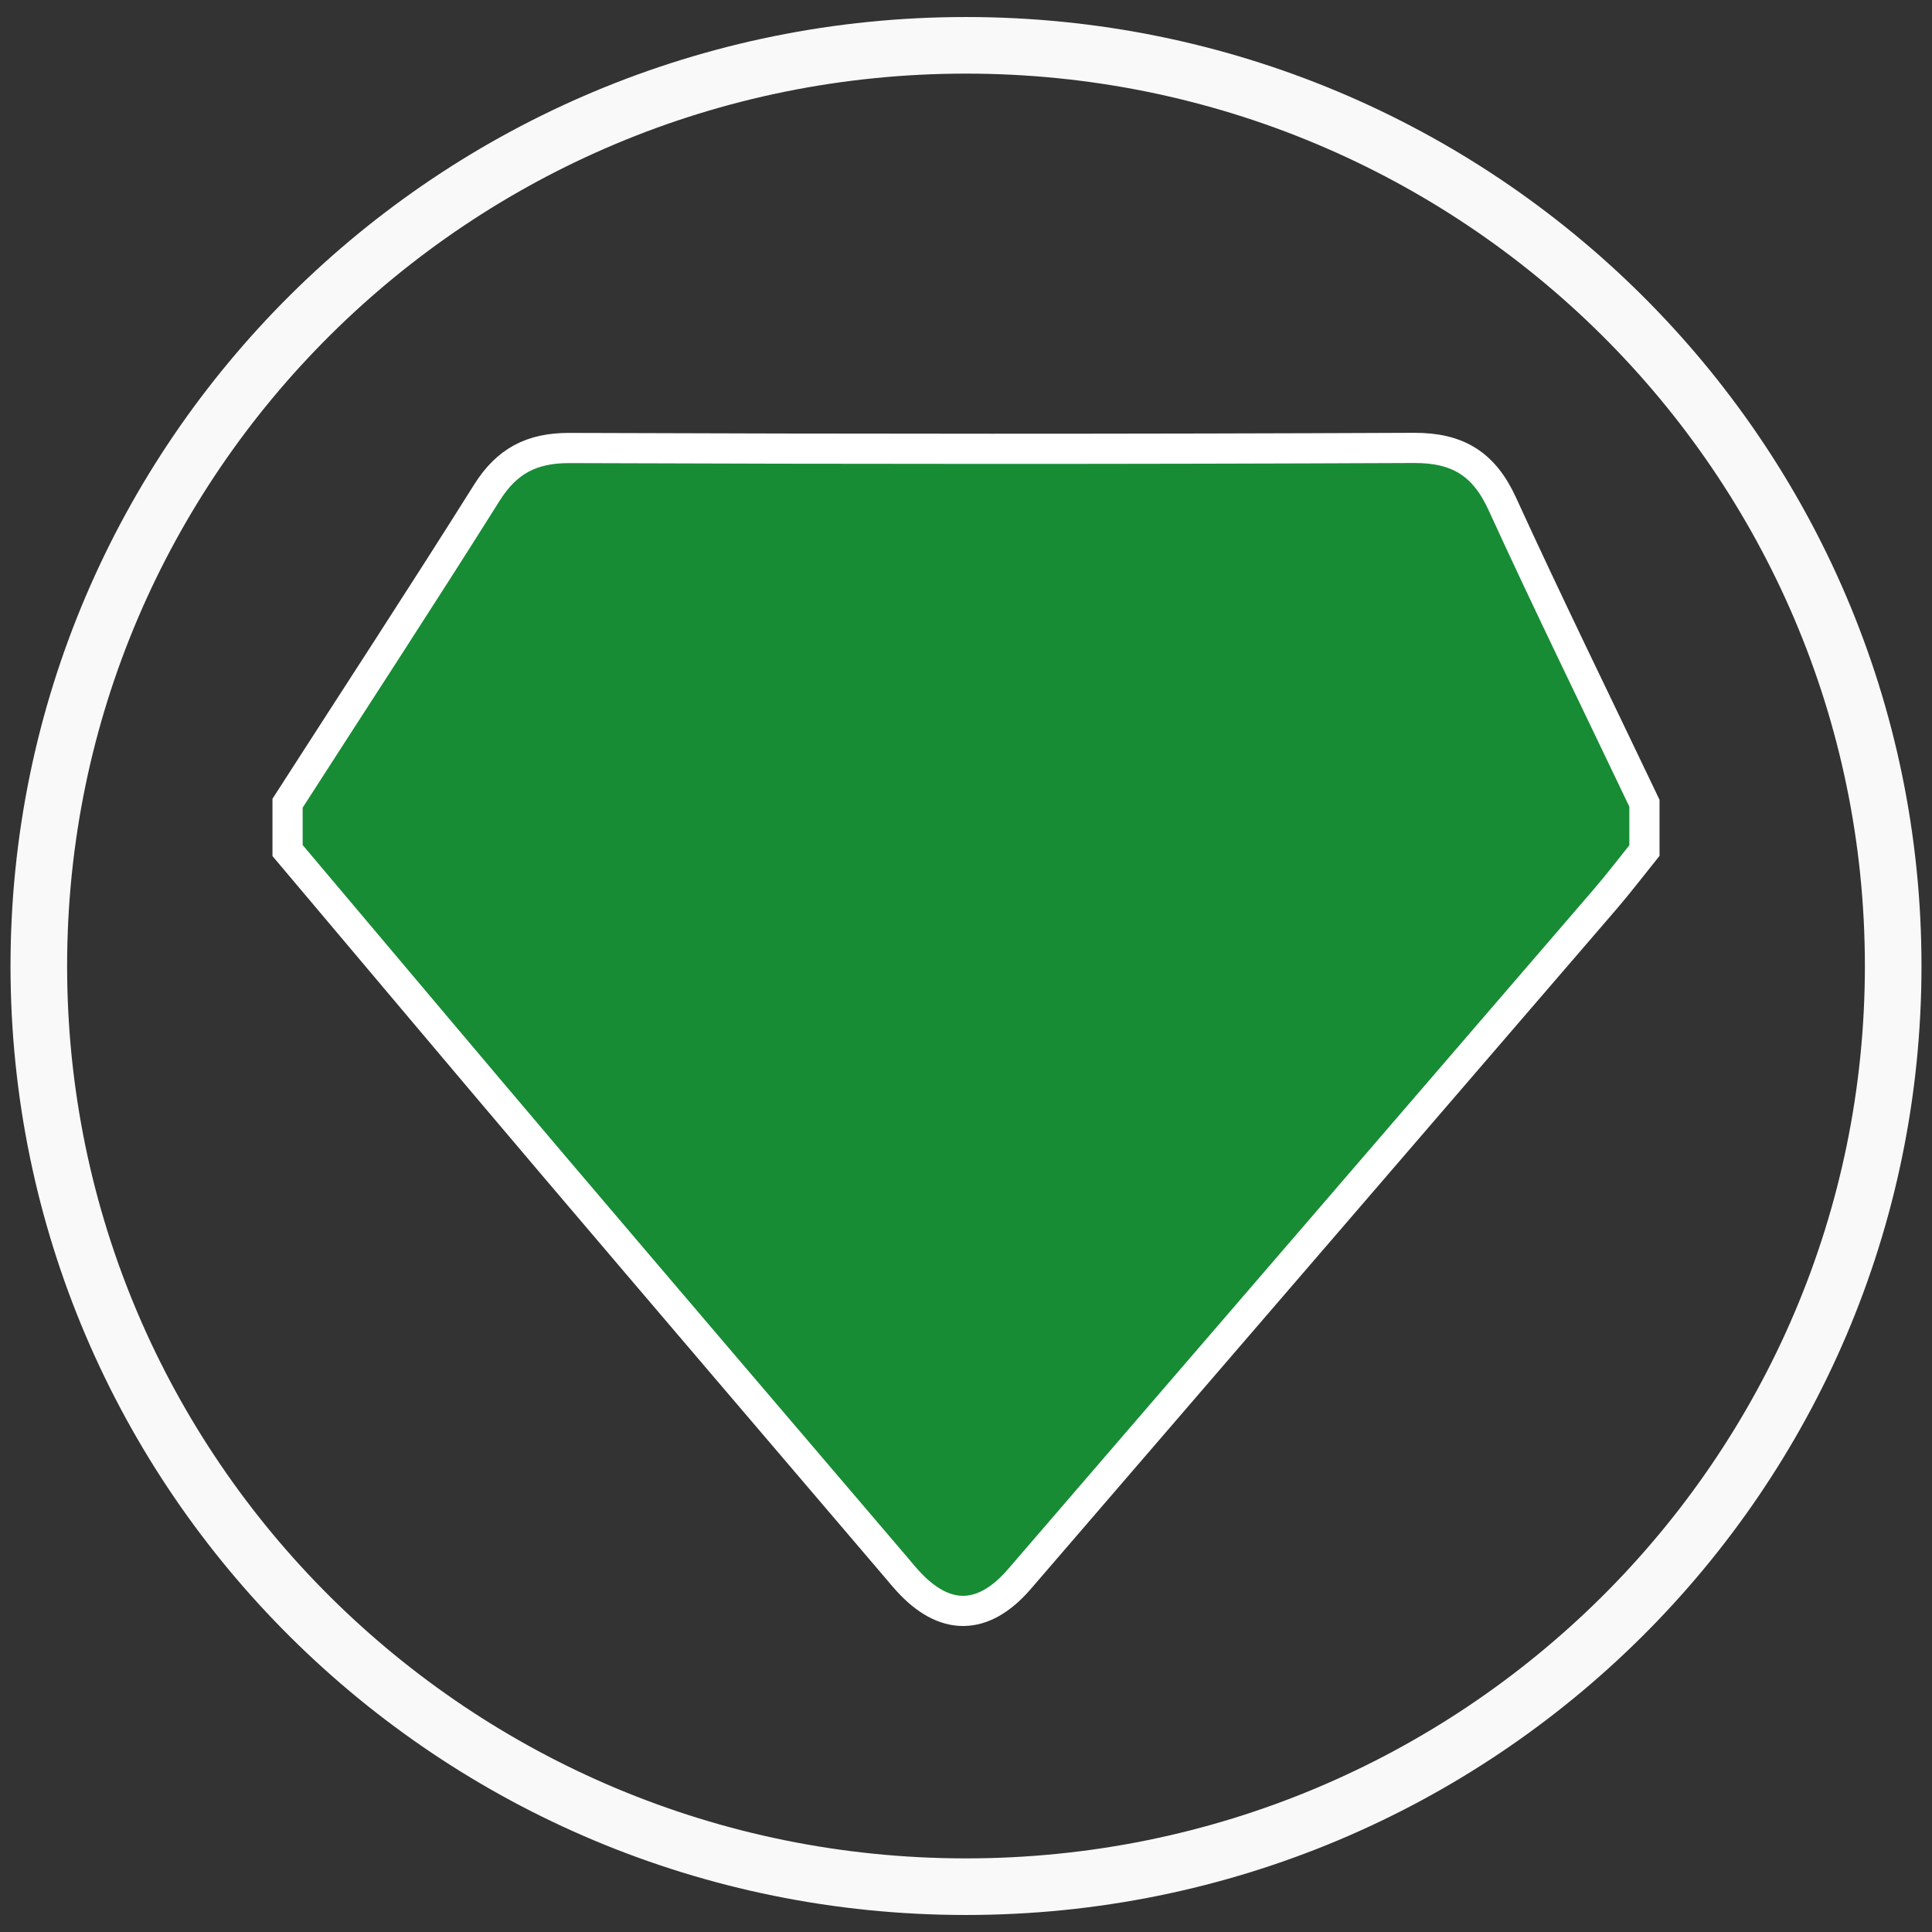 <?xml version="1.0" encoding="utf-8"?>
<!-- Generator: Adobe Illustrator 16.0.3, SVG Export Plug-In . SVG Version: 6.00 Build 0)  -->
<!DOCTYPE svg PUBLIC "-//W3C//DTD SVG 1.1//EN" "http://www.w3.org/Graphics/SVG/1.1/DTD/svg11.dtd">
<svg version="1.1" id="圖層_1" xmlns="http://www.w3.org/2000/svg" xmlns:xlink="http://www.w3.org/1999/xlink" x="0px" y="0px"
	 width="512px" height="512px" viewBox="0 0 512 512" enable-background="new 0 0 512 512" xml:space="preserve">
<rect x="0" y="0" width="512" height="512" fill="#333333" stroke="none"/>
<path fill="none" stroke="#F9F9F9" stroke-width="15" stroke-miterlimit="10" d="M501.714,255.992
	c0,134.741-110.021,243.999-245.728,243.999c-135.703,0-245.699-109.258-245.699-243.999c0-134.754,109.996-243.982,245.699-243.982
	C391.692,12.009,501.714,121.238,501.714,255.992z"/>
<path fill-rule="evenodd" clip-rule="evenodd" fill="#178C35" stroke="#FFFFFF" stroke-width="8" stroke-miterlimit="10" d="
	M435.792,212.861c0,4.182,0,8.352,0,12.541c-3.501,4.354-6.885,8.804-10.543,13.045c-24.172,28.075-48.356,56.151-72.515,84.194
	c-27.573,31.969-55.078,63.934-82.608,95.865c-9.623,11.123-19.881,11.174-29.686,0.318c-0.789-0.859-1.54-1.754-2.262-2.637
	c-30.568-35.822-61.136-71.611-91.625-107.48c-23.513-27.695-46.897-55.518-70.346-83.305c0-4.188,0-8.358,0-12.541
	c17.622-27.415,35.464-54.681,52.788-82.241c5.259-8.396,11.836-11.926,21.9-11.894c74.595,0.275,149.245,0.308,223.826-0.026
	c11.717-0.049,18.59,4.337,23.386,14.787C410.278,160.105,423.196,186.415,435.792,212.861z"/>
<rect x="-363" y="-180" fill="none" stroke="#F9F9F9" stroke-width="15" stroke-miterlimit="10" width="210" height="167"/>
</svg>
